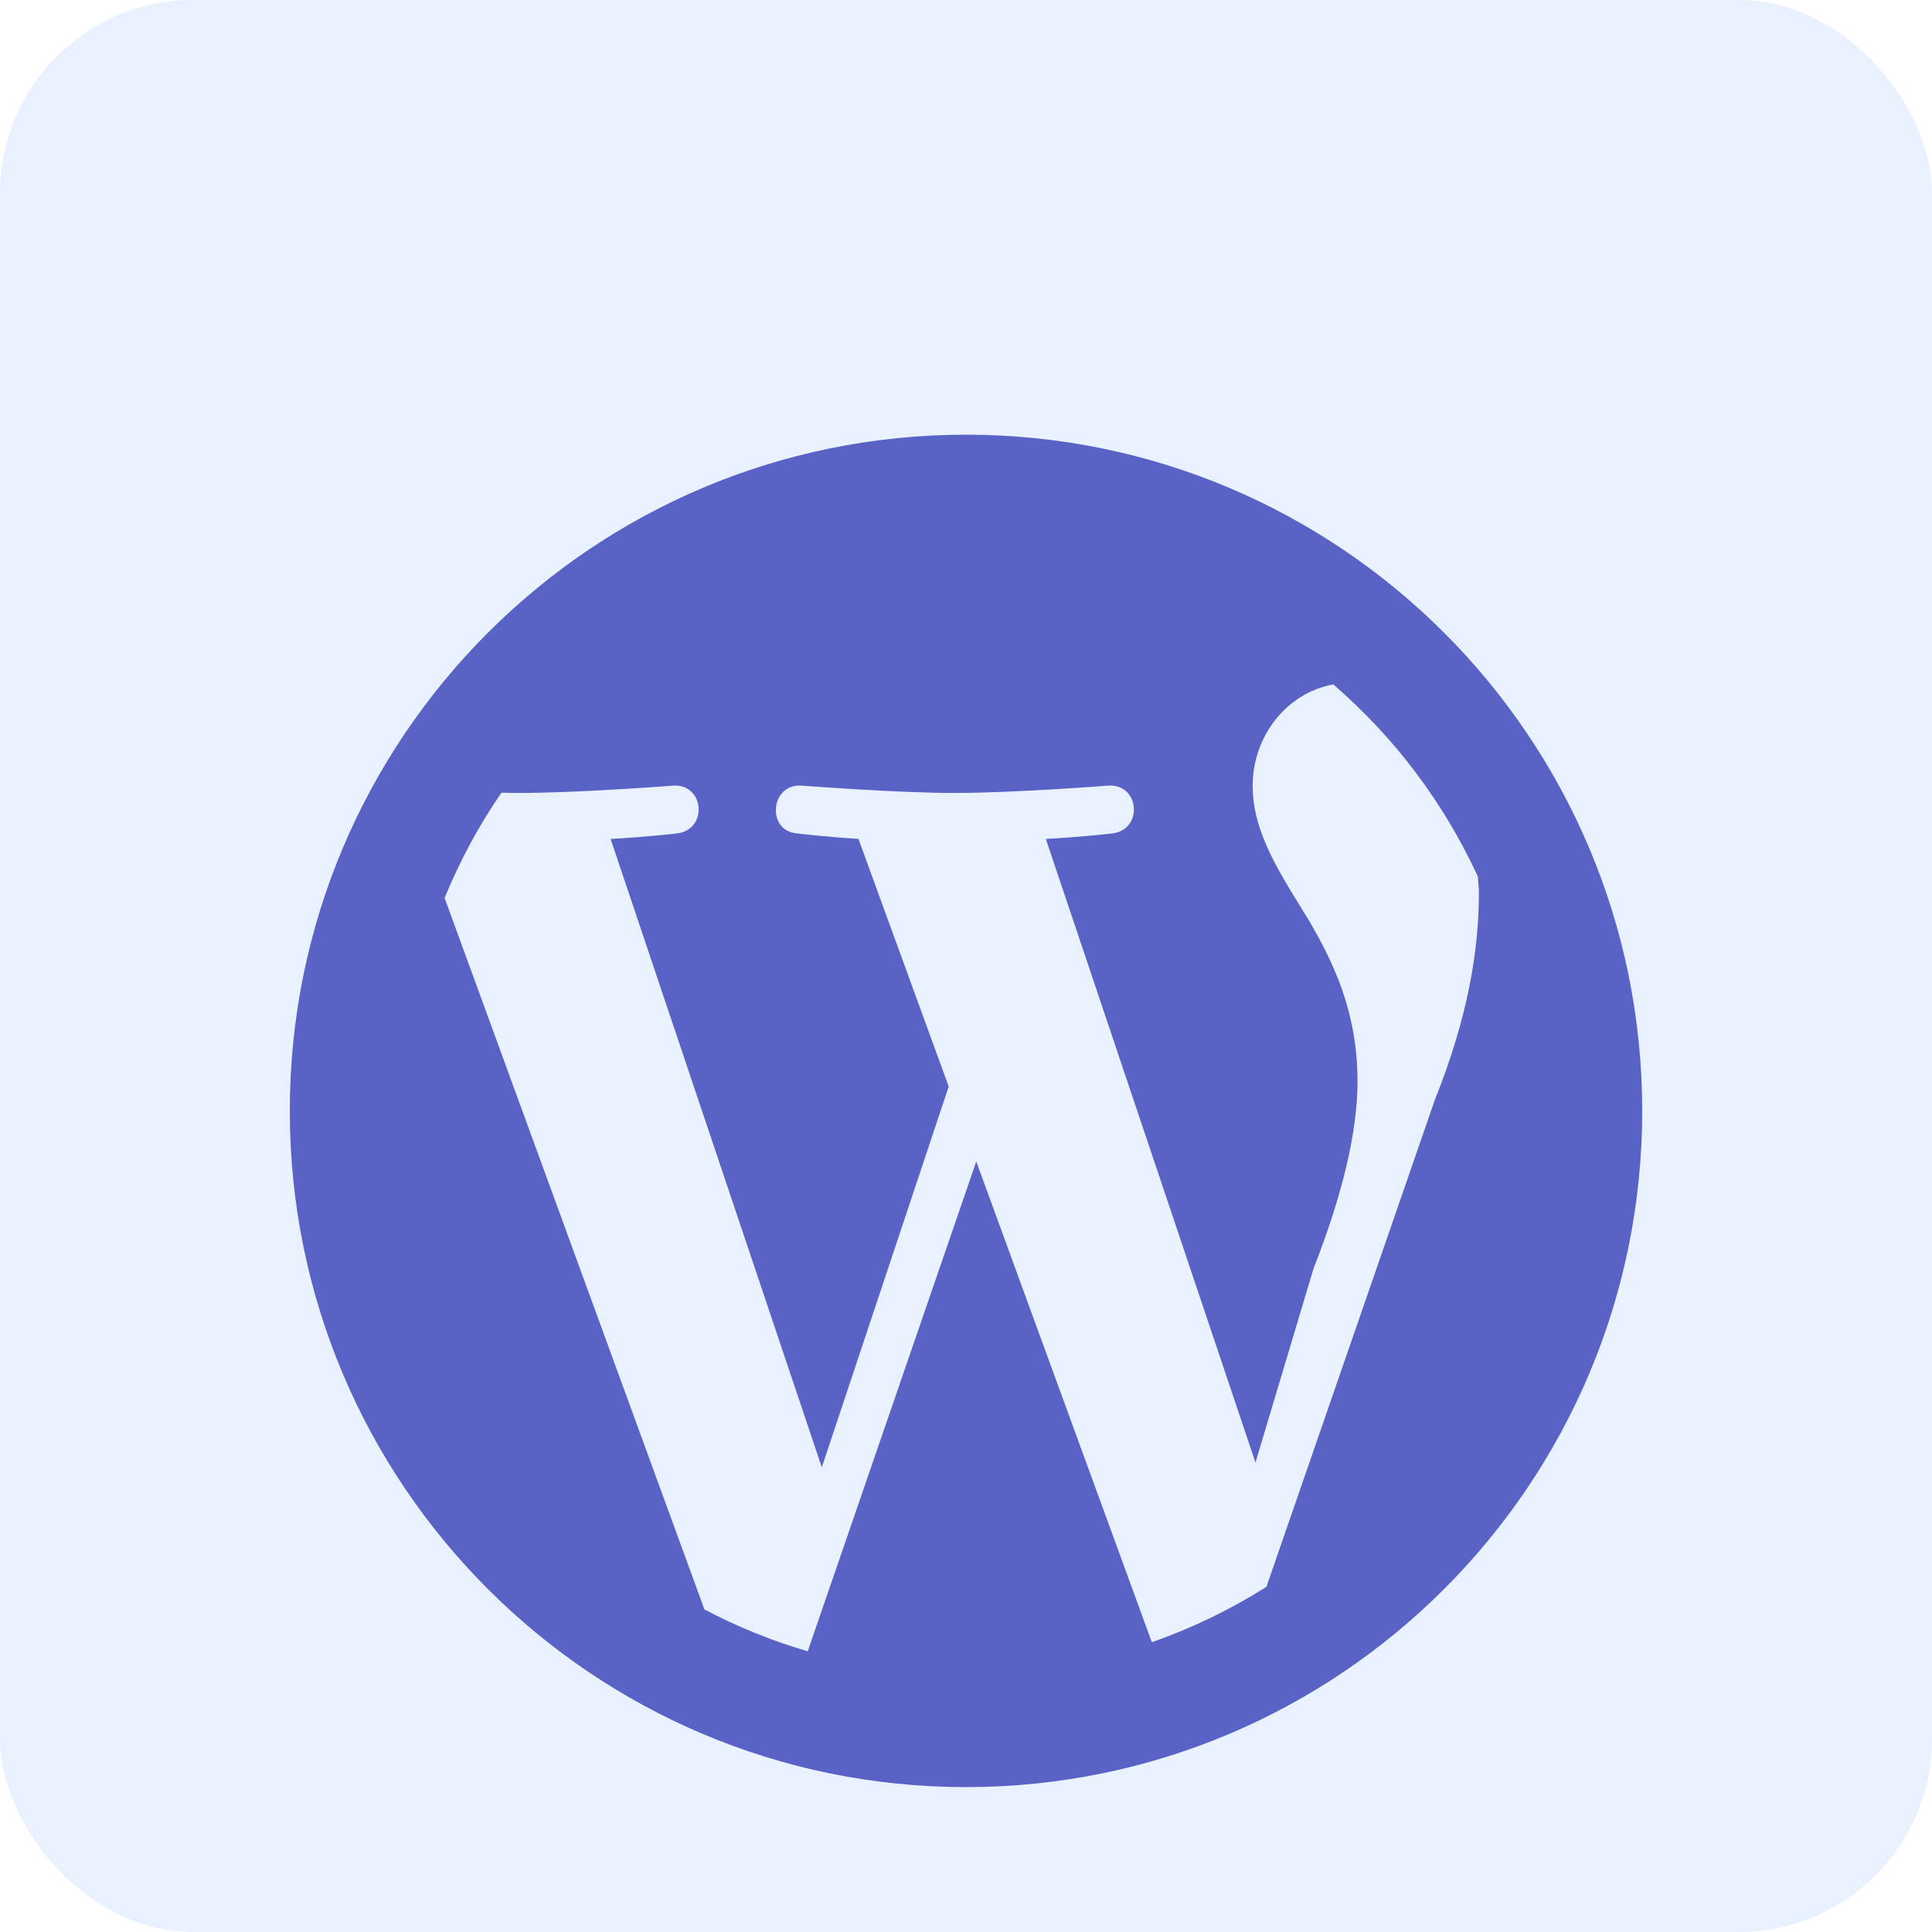 <svg width="80" height="80" viewBox="0 0 80 80" fill="none" xmlns="http://www.w3.org/2000/svg">
<g clip-path="url(#clip0_42_3514)">
<rect width="80" height="80" rx="8" fill="#EAF1FE"/>
<g filter="url(#filter0_di_42_3514)">
<path d="M40 12C24.537 12 12 24.537 12 40C12 55.463 24.537 68 40 68C55.463 68 68 55.463 68 40C68 24.537 55.463 12 40 12ZM61.196 30.3C61.203 30.524 61.238 30.716 61.238 30.949C61.238 33.383 60.781 36.122 59.411 39.552L52.441 59.705C50.962 60.643 49.373 61.413 47.695 62.001L40.425 42.095L33.446 62.377C31.952 61.938 30.522 61.357 29.169 60.645L18.41 31.182C19.042 29.64 19.831 28.182 20.762 26.824C21 26.828 21.268 26.835 21.478 26.835C23.989 26.835 27.878 26.53 27.878 26.53C29.176 26.457 29.325 28.357 28.032 28.511C28.032 28.511 26.73 28.662 25.284 28.739L34.029 54.758L39.284 38.992L35.546 28.735C34.248 28.662 33.026 28.511 33.026 28.511C31.728 28.434 31.885 26.453 33.177 26.53C33.177 26.53 37.144 26.835 39.501 26.835C42.011 26.835 45.901 26.53 45.901 26.53C47.198 26.457 47.348 28.357 46.055 28.511C46.055 28.511 44.751 28.662 43.306 28.739L51.986 54.56L54.385 46.547C55.603 43.428 56.212 40.845 56.212 38.784C56.212 35.816 55.148 33.761 54.231 32.162C53.015 30.181 51.87 28.508 51.87 26.527C51.87 24.546 53.223 22.701 55.209 22.341C57.738 24.525 59.787 27.234 61.196 30.3Z" fill="#5863C5"/>
</g>
</g>
<defs>
<filter id="filter0_di_42_3514" x="3.6" y="7.6" width="72.8" height="72.8" filterUnits="userSpaceOnUse" color-interpolation-filters="sRGB">
<feFlood flood-opacity="0" result="BackgroundImageFix"/>
<feColorMatrix in="SourceAlpha" type="matrix" values="0 0 0 0 0 0 0 0 0 0 0 0 0 0 0 0 0 0 127 0" result="hardAlpha"/>
<feOffset dy="4"/>
<feGaussianBlur stdDeviation="4.2"/>
<feComposite in2="hardAlpha" operator="out"/>
<feColorMatrix type="matrix" values="0 0 0 0 0.362 0 0 0 0 0.362 0 0 0 0 0.362 0 0 0 0.2 0"/>
<feBlend mode="normal" in2="BackgroundImageFix" result="effect1_dropShadow_42_3514"/>
<feBlend mode="normal" in="SourceGraphic" in2="effect1_dropShadow_42_3514" result="shape"/>
<feColorMatrix in="SourceAlpha" type="matrix" values="0 0 0 0 0 0 0 0 0 0 0 0 0 0 0 0 0 0 127 0" result="hardAlpha"/>
<feOffset dy="2"/>
<feGaussianBlur stdDeviation="1.85"/>
<feComposite in2="hardAlpha" operator="arithmetic" k2="-1" k3="1"/>
<feColorMatrix type="matrix" values="0 0 0 0 1 0 0 0 0 1 0 0 0 0 1 0 0 0 0.12 0"/>
<feBlend mode="normal" in2="shape" result="effect2_innerShadow_42_3514"/>
</filter>
<clipPath id="clip0_42_3514">
<rect width="80" height="80" rx="8" fill="white"/>
</clipPath>
</defs>
</svg>
